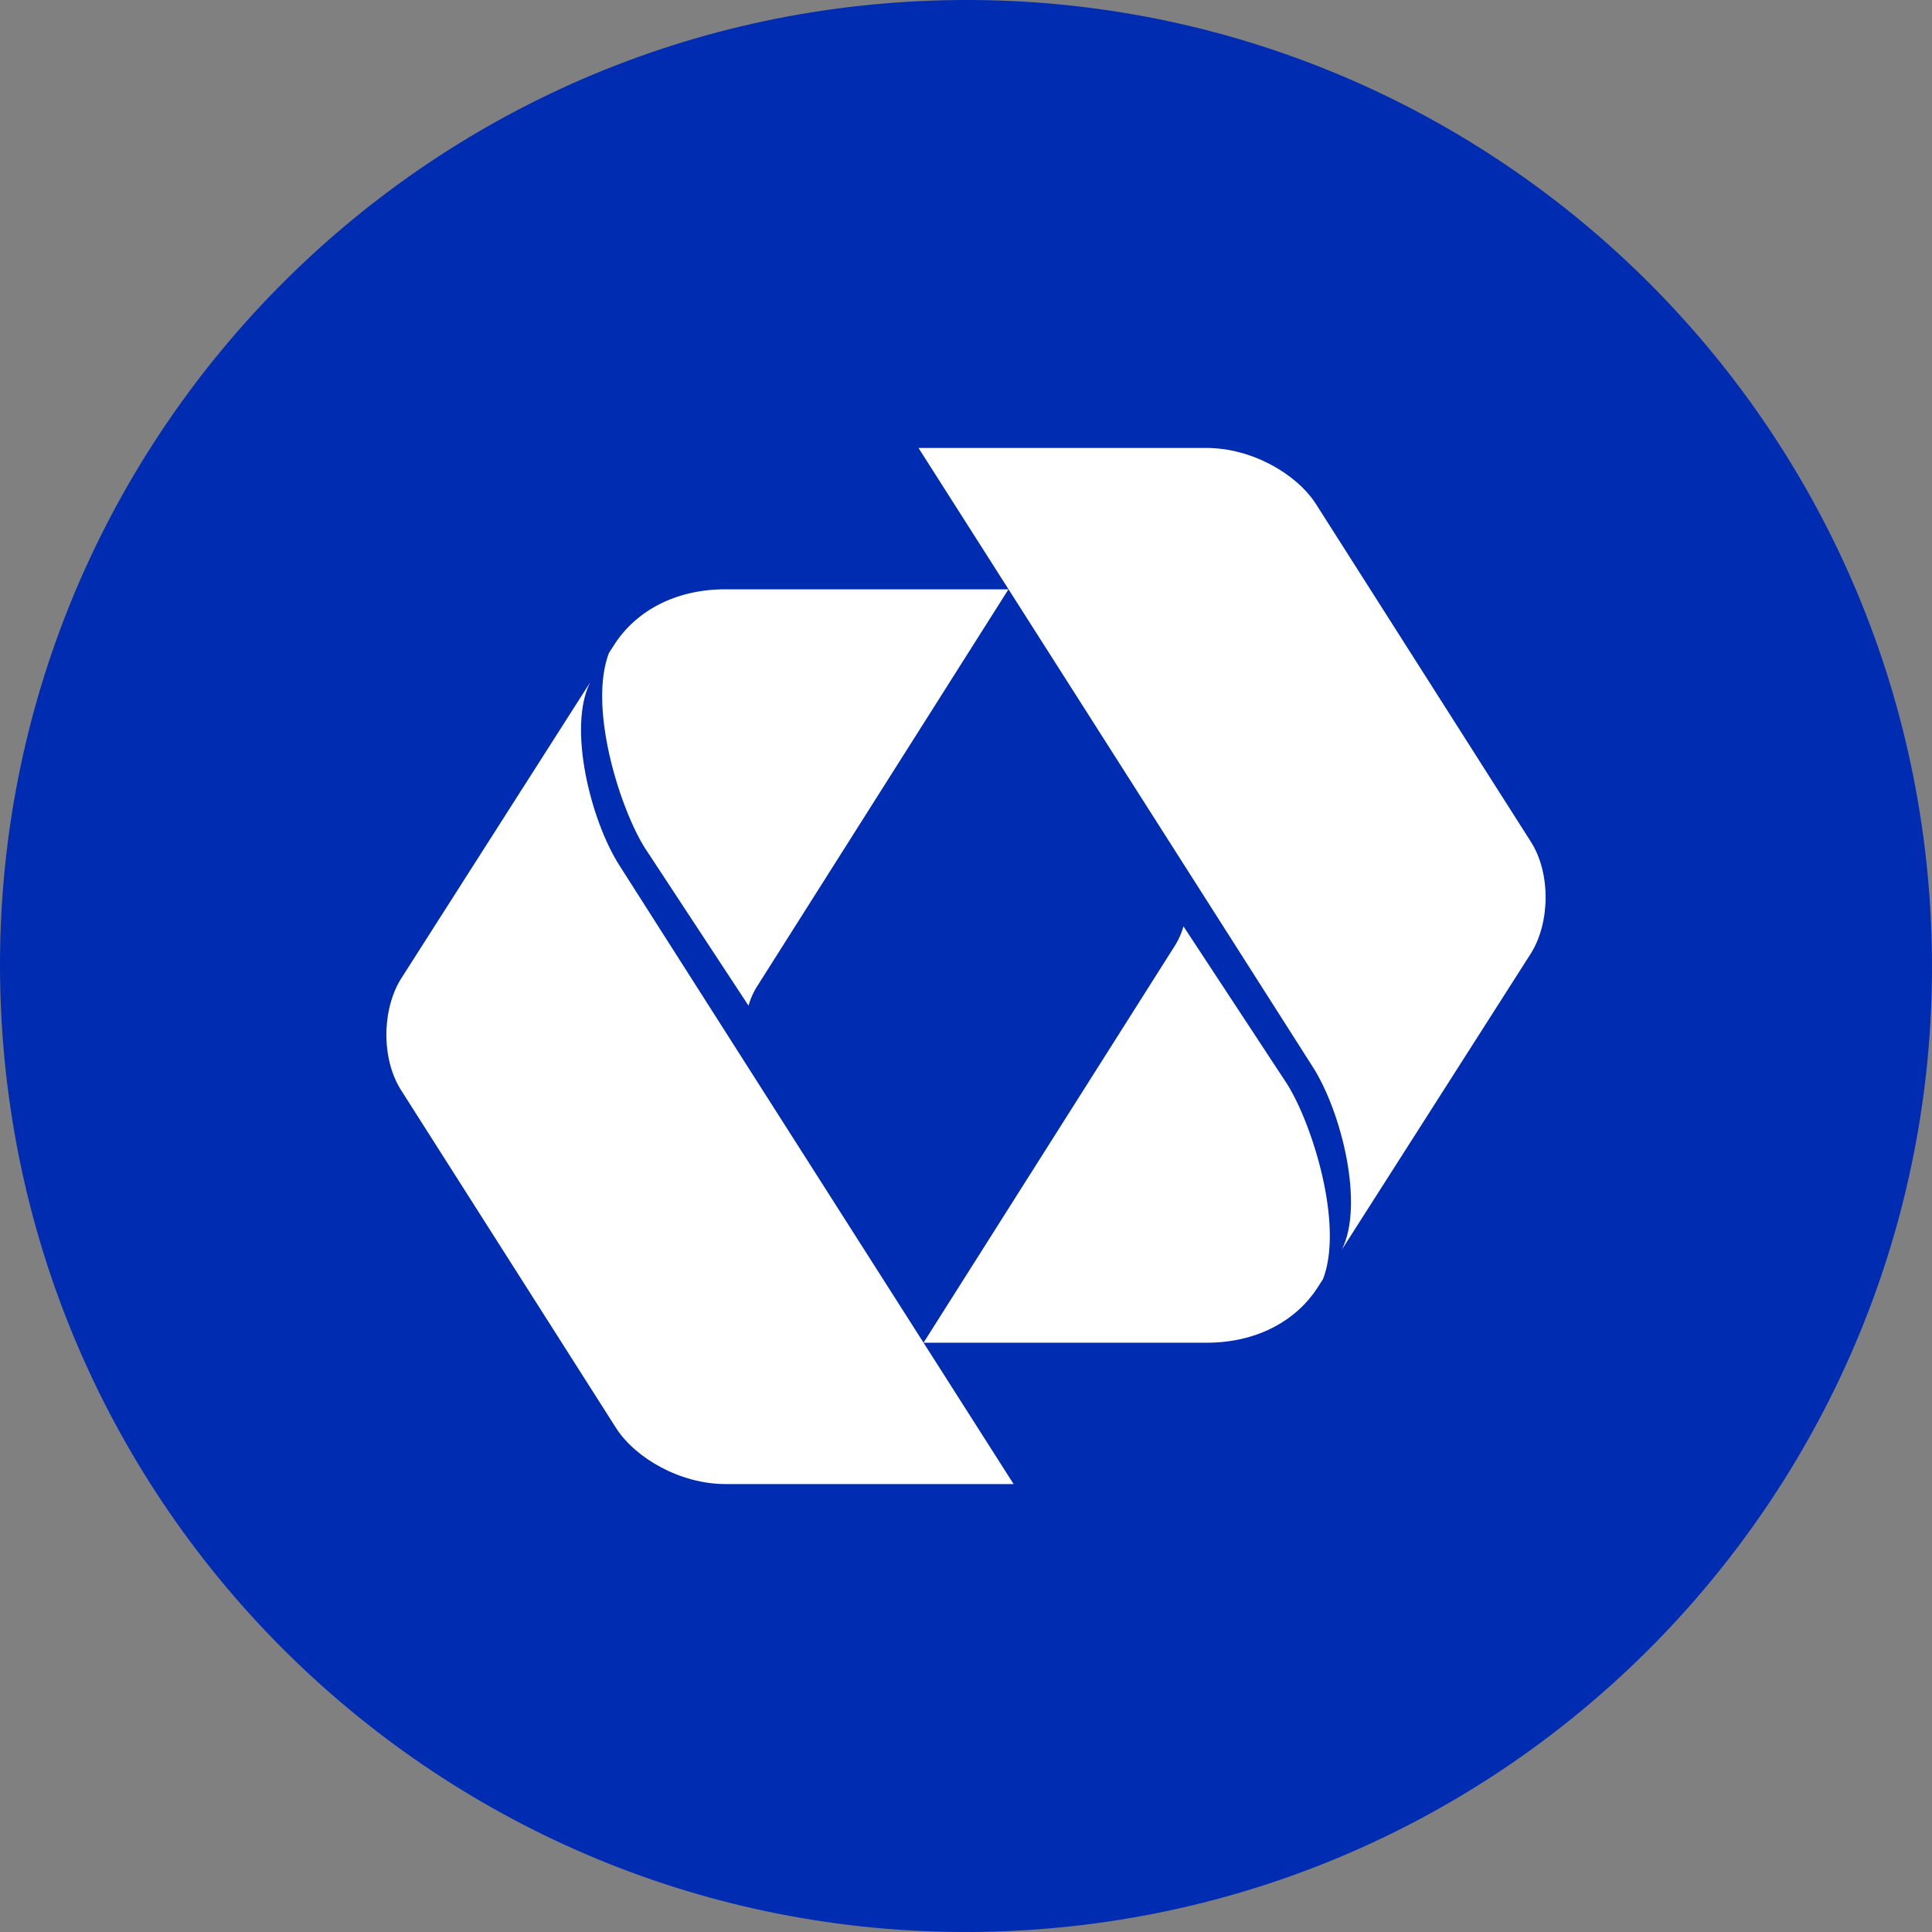 <svg id="레이어_1" data-name="레이어 1" xmlns="http://www.w3.org/2000/svg" viewBox="0 0 1080 1080"><rect x="0" y="0" width="1080" height="1080" fill="#808080" stroke="none"/><defs><style>.cls-1{fill:#002cb2;}.cls-2{fill:#fff;}</style></defs><path class="cls-1" d="M515.53.57C217.62,14-13,266.4.57,564.37s265.91,528.47,563.86,515.07,528.53-266,515-563.89S813.54-13,515.53.57Z"/><path class="cls-2" d="M346.21,483.69c-16-25-29-77.07-16.29-102.27L224.3,546.92c-10.8,17.06-11.34,45,0,62.64l120.14,188.8c10.8,16.74,35.76,31.24,61.17,31.24h161Z"/><path class="cls-2" d="M340.42,365c-11.75,30.68,6.26,87.42,20.32,109.39l57.7,87.8a41.84,41.84,0,0,1,4.47-10.32L563.74,329.43H405.41c-28.08,0-50.3,12.37-62.25,31.32Z"/><polygon class="cls-2" points="379.71 536.27 420.64 600.49 420.64 600.49 379.71 536.27"/><path class="cls-2" d="M733.79,596.32c16.05,25,29,77.07,16.29,102.27L855.7,533.09c10.8-17.06,11.34-45,0-62.64L735.56,281.65c-10.79-16.74-35.76-31.24-61.17-31.24H513.45Z"/><path class="cls-2" d="M739.58,715c11.75-30.68-6.26-87.42-20.32-109.39l-57.7-87.8a41.84,41.84,0,0,1-4.47,10.32L516.26,750.58H674.59c28.08,0,50.3-12.37,62.25-31.32Z"/><polygon class="cls-2" points="700.29 543.74 659.36 479.52 659.36 479.52 700.29 543.74"/></svg>